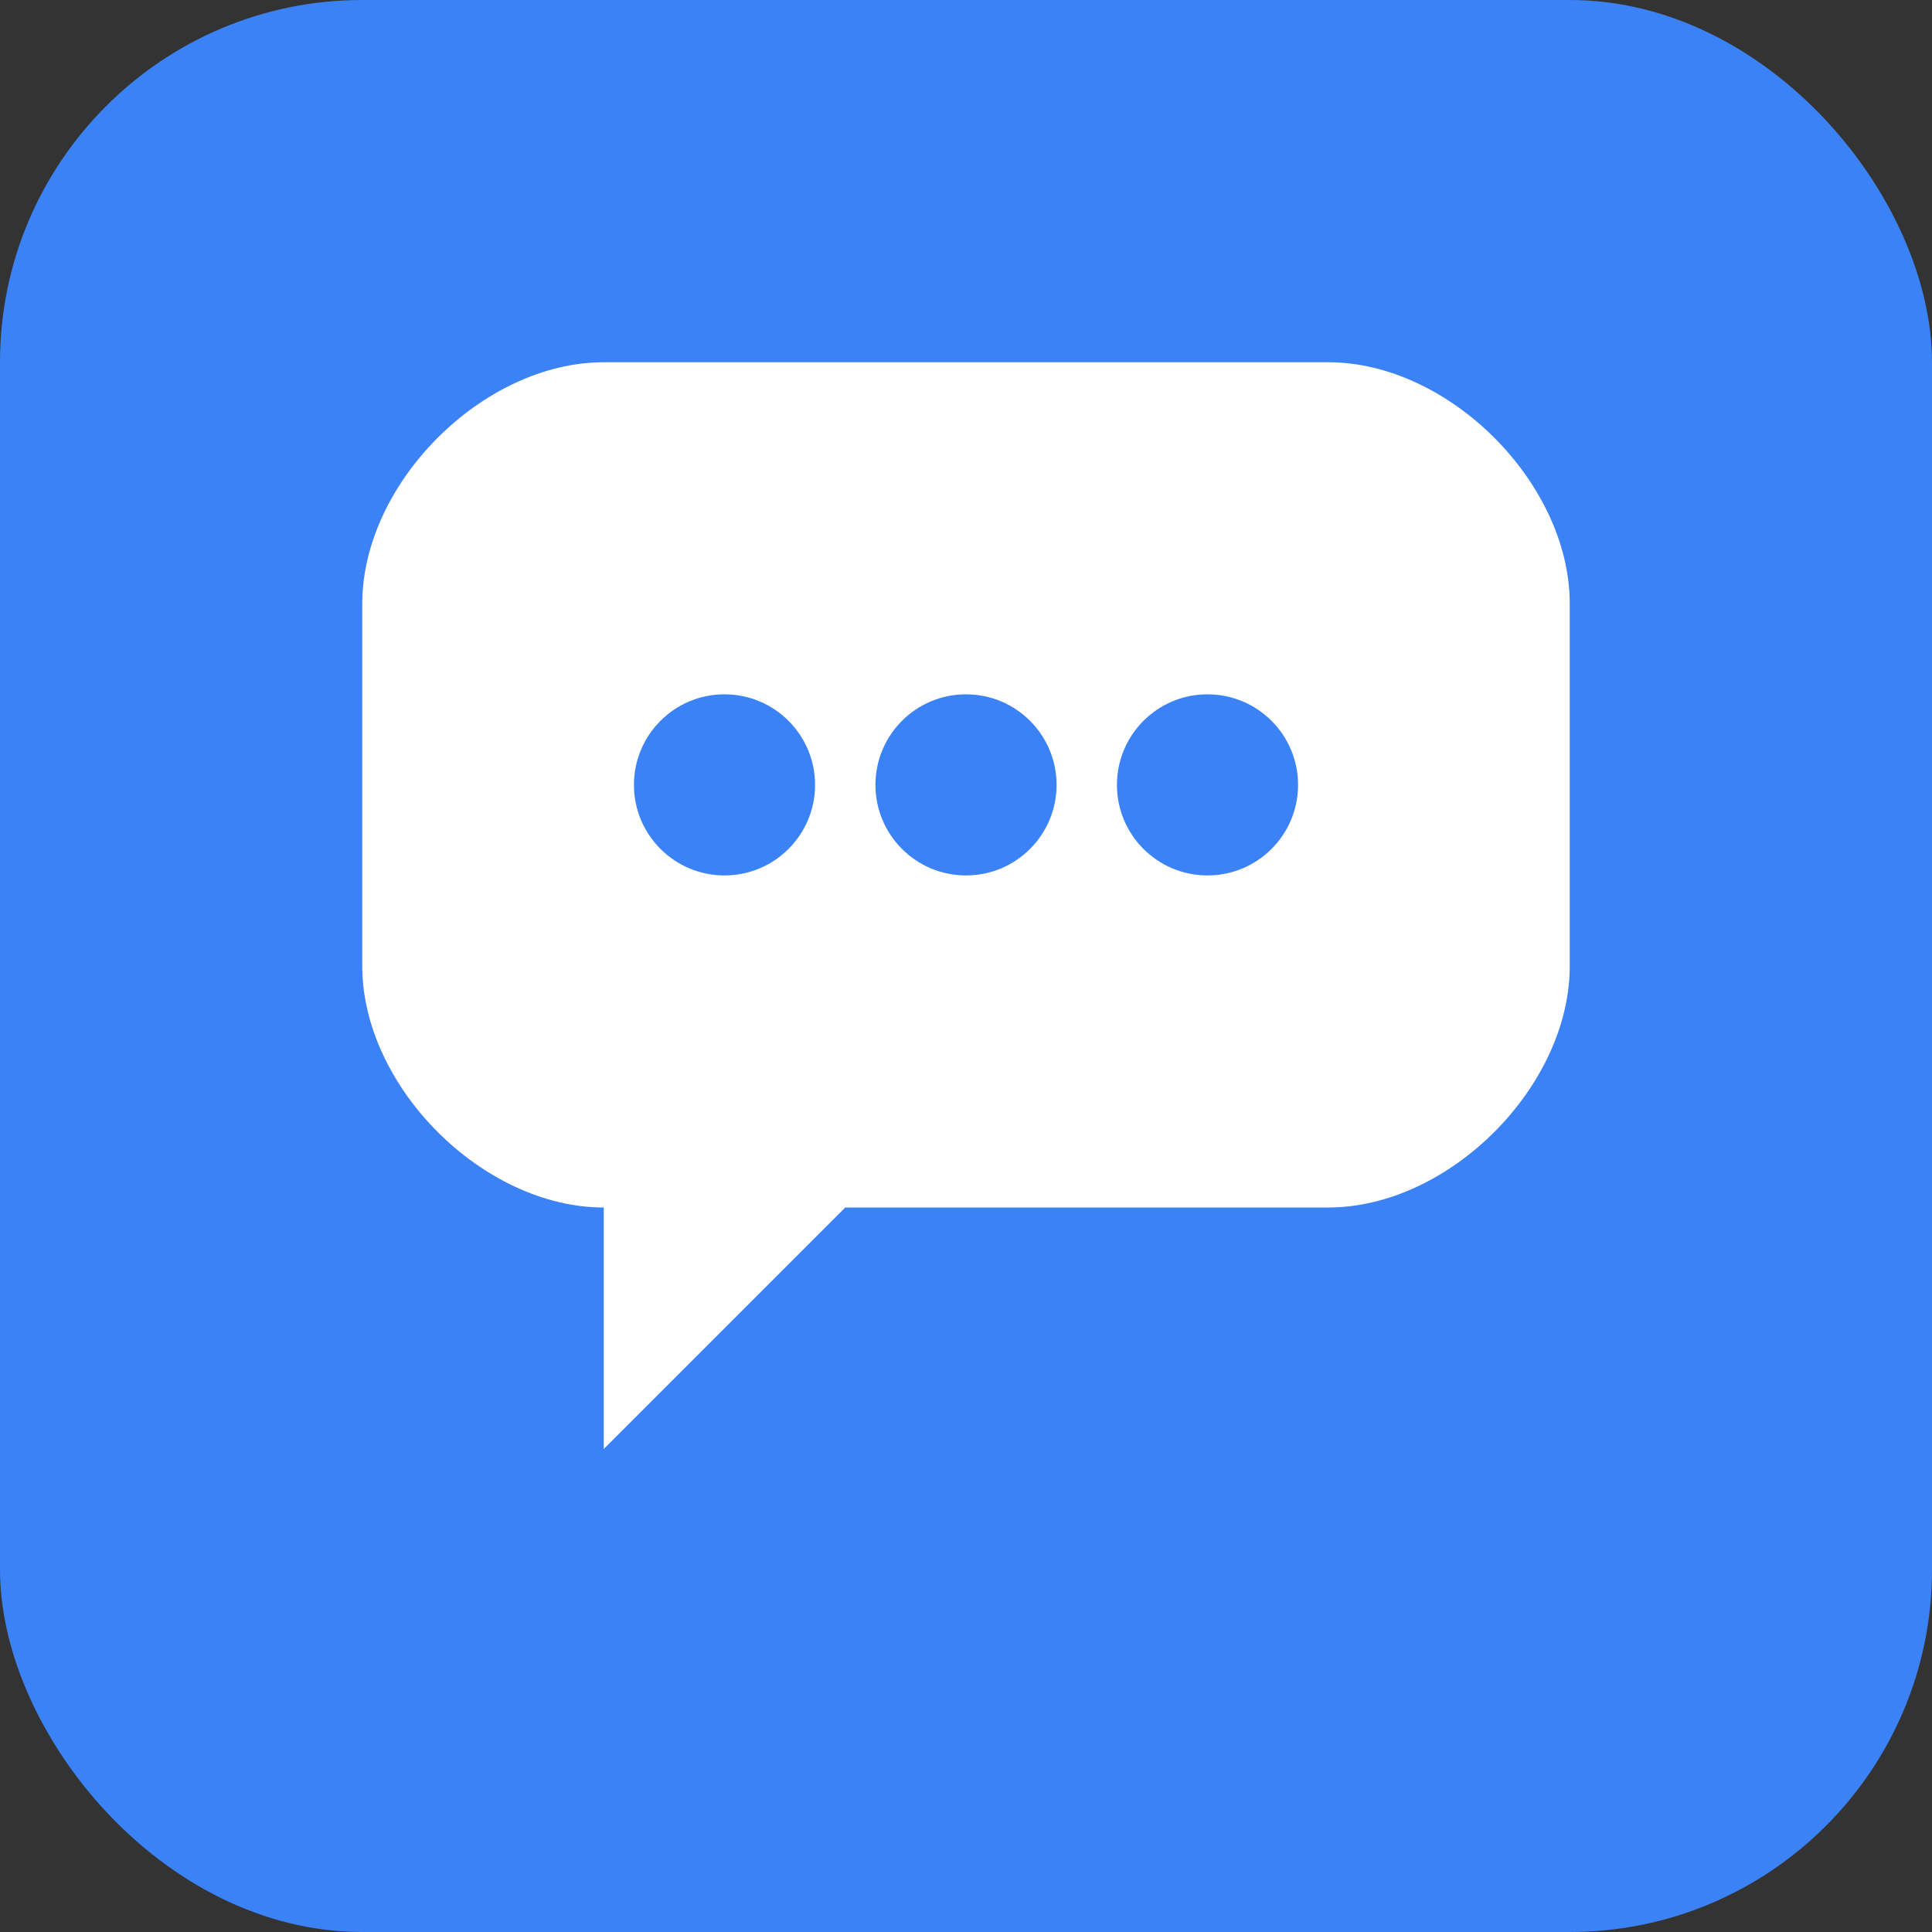 <svg viewBox="0 0 32 32" xmlns="http://www.w3.org/2000/svg">
  <rect x="0" y="0" width="32" height="32" fill="#333333" stroke="none"/>
  <!-- Background -->
  <rect width="32" height="32" rx="6" fill="#3b82f6"/>
  
  <!-- Chat bubble -->
  <path d="M6 10 C6 8 8 6 10 6 L22 6 C24 6 26 8 26 10 L26 16 C26 18 24 20 22 20 L14 20 L10 24 L10 20 C8 20 6 18 6 16 Z" fill="#ffffff"/>
  
  <!-- AI indicator dots -->
  <circle cx="12" cy="13" r="1.5" fill="#3b82f6"/>
  <circle cx="16" cy="13" r="1.5" fill="#3b82f6"/>
  <circle cx="20" cy="13" r="1.5" fill="#3b82f6"/>
</svg>